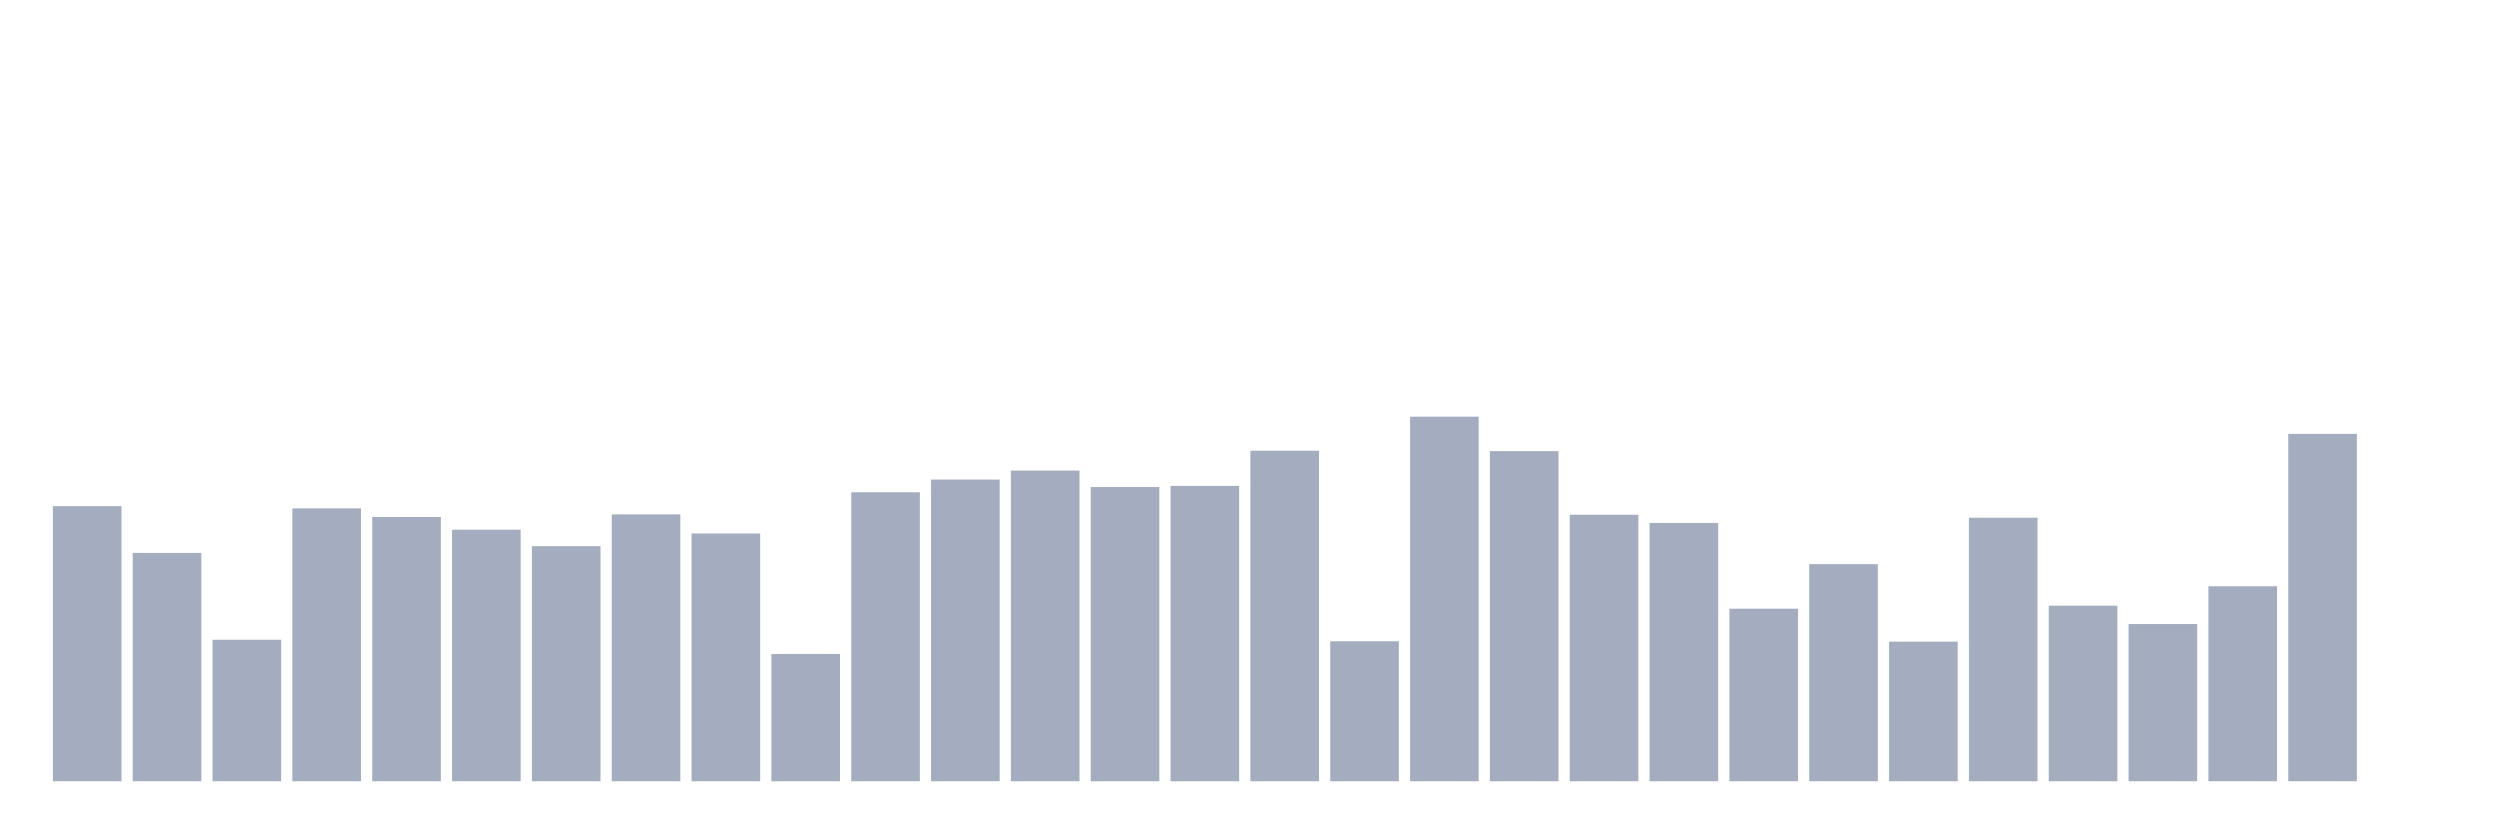 <svg xmlns="http://www.w3.org/2000/svg" viewBox="0 0 480 160"><g transform="translate(10,10)"><rect class="bar" x="0.153" width="13.175" y="87.177" height="52.823" fill="rgb(164,173,192)"></rect><rect class="bar" x="15.482" width="13.175" y="96.16" height="43.84" fill="rgb(164,173,192)"></rect><rect class="bar" x="30.81" width="13.175" y="112.834" height="27.166" fill="rgb(164,173,192)"></rect><rect class="bar" x="46.138" width="13.175" y="87.608" height="52.392" fill="rgb(164,173,192)"></rect><rect class="bar" x="61.466" width="13.175" y="89.261" height="50.739" fill="rgb(164,173,192)"></rect><rect class="bar" x="76.794" width="13.175" y="91.704" height="48.296" fill="rgb(164,173,192)"></rect><rect class="bar" x="92.123" width="13.175" y="94.867" height="45.133" fill="rgb(164,173,192)"></rect><rect class="bar" x="107.451" width="13.175" y="88.758" height="51.242" fill="rgb(164,173,192)"></rect><rect class="bar" x="122.779" width="13.175" y="92.423" height="47.577" fill="rgb(164,173,192)"></rect><rect class="bar" x="138.107" width="13.175" y="115.565" height="24.435" fill="rgb(164,173,192)"></rect><rect class="bar" x="153.436" width="13.175" y="84.517" height="55.483" fill="rgb(164,173,192)"></rect><rect class="bar" x="168.764" width="13.175" y="82.074" height="57.926" fill="rgb(164,173,192)"></rect><rect class="bar" x="184.092" width="13.175" y="80.349" height="59.651" fill="rgb(164,173,192)"></rect><rect class="bar" x="199.42" width="13.175" y="83.511" height="56.489" fill="rgb(164,173,192)"></rect><rect class="bar" x="214.748" width="13.175" y="83.296" height="56.704" fill="rgb(164,173,192)"></rect><rect class="bar" x="230.077" width="13.175" y="76.54" height="63.46" fill="rgb(164,173,192)"></rect><rect class="bar" x="245.405" width="13.175" y="113.121" height="26.879" fill="rgb(164,173,192)"></rect><rect class="bar" x="260.733" width="13.175" y="70" height="70" fill="rgb(164,173,192)"></rect><rect class="bar" x="276.061" width="13.175" y="76.612" height="63.388" fill="rgb(164,173,192)"></rect><rect class="bar" x="291.39" width="13.175" y="88.83" height="51.17" fill="rgb(164,173,192)"></rect><rect class="bar" x="306.718" width="13.175" y="90.411" height="49.589" fill="rgb(164,173,192)"></rect><rect class="bar" x="322.046" width="13.175" y="106.869" height="33.131" fill="rgb(164,173,192)"></rect><rect class="bar" x="337.374" width="13.175" y="98.316" height="41.684" fill="rgb(164,173,192)"></rect><rect class="bar" x="352.702" width="13.175" y="113.193" height="26.807" fill="rgb(164,173,192)"></rect><rect class="bar" x="368.031" width="13.175" y="89.405" height="50.595" fill="rgb(164,173,192)"></rect><rect class="bar" x="383.359" width="13.175" y="106.294" height="33.706" fill="rgb(164,173,192)"></rect><rect class="bar" x="398.687" width="13.175" y="109.815" height="30.185" fill="rgb(164,173,192)"></rect><rect class="bar" x="414.015" width="13.175" y="102.556" height="37.444" fill="rgb(164,173,192)"></rect><rect class="bar" x="429.344" width="13.175" y="73.306" height="66.694" fill="rgb(164,173,192)"></rect><rect class="bar" x="444.672" width="13.175" y="140" height="0" fill="rgb(164,173,192)"></rect></g></svg>